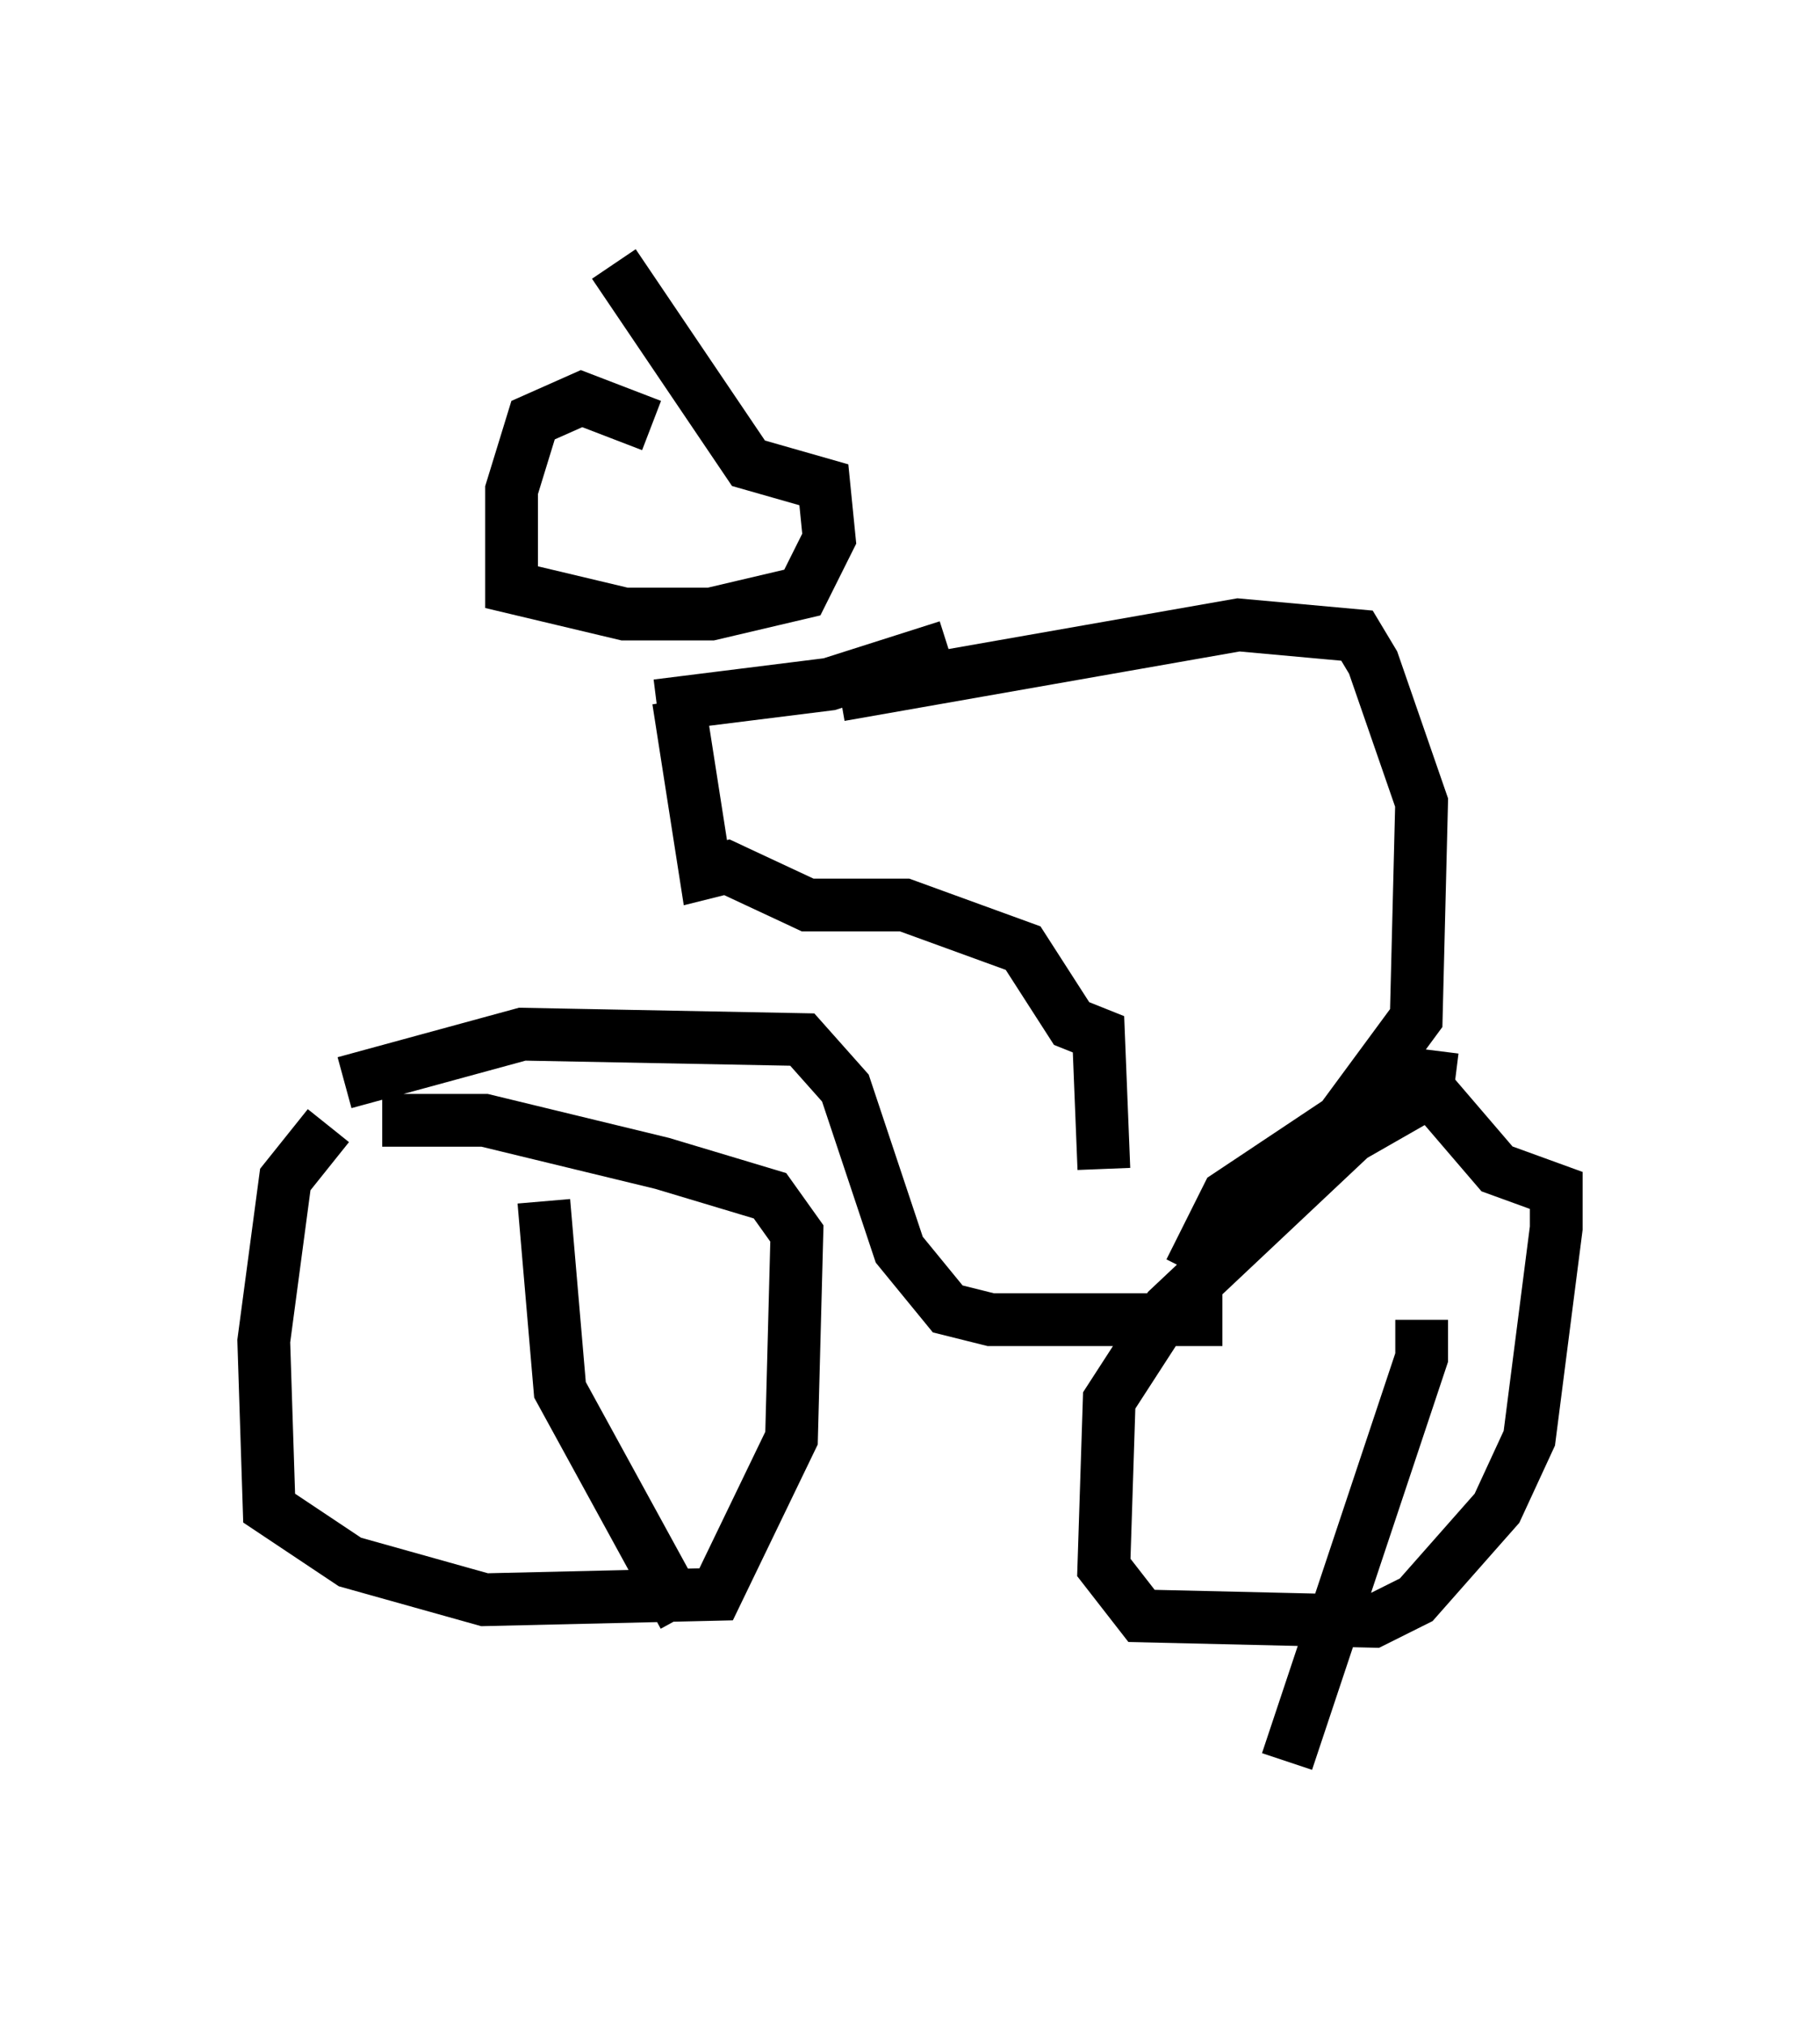 <?xml version="1.0" encoding="utf-8" ?>
<svg baseProfile="full" height="38.379" version="1.1" width="34.5" xmlns="http://www.w3.org/2000/svg" xmlns:ev="http://www.w3.org/2001/xml-events" xmlns:xlink="http://www.w3.org/1999/xlink"><defs /><rect fill="white" height="38.379" width="34.5" x="0" y="0" /><path d="M8.267, 21.129 m-2.042, 0.204 l-0.817, 1.021 -0.408, 3.063 l0.102, 3.165 1.531, 1.021 l2.552, 0.715 4.39, -0.102 l1.429, -2.96 0.102, -3.879 l-0.51, -0.715 -2.042, -0.613 l-3.369, -0.817 -1.94, 0.0 m19.906, -1.327 l-0.102, 0.817 -1.429, 0.817 l-3.471, 3.267 -1.123, 1.735 l-0.102, 3.165 0.715, 0.919 l4.39, 0.102 0.817, -0.408 l1.531, -1.735 0.613, -1.327 l0.51, -3.981 0.0, -0.715 l-1.123, -0.408 -1.225, -1.429 m-11.229, -7.554 l7.554, -1.327 2.246, 0.204 l0.306, 0.51 0.919, 2.654 l-0.102, 4.083 -1.429, 1.94 l-2.144, 1.429 -0.715, 1.429 m-16.027, -3.573 l3.369, -0.919 5.308, 0.102 l0.817, 0.919 1.021, 3.063 l0.919, 1.123 0.817, 0.204 l4.39, 0.0 m-10.821, -16.946 l-1.327, -0.51 -0.919, 0.408 l-0.408, 1.327 0.0, 1.838 l2.144, 0.51 1.633, 0.0 l1.735, -0.408 0.51, -1.021 l-0.102, -1.021 -1.429, -0.408 l-2.552, -3.777 m1.225, 8.269 l0.51, 3.267 0.408, -0.102 l1.531, 0.715 1.838, 0.0 l2.246, 0.817 0.919, 1.429 l0.51, 0.204 0.102, 2.552 m-8.473, -8.779 l3.267, -0.408 2.246, -0.715 m-7.656, 10.515 l0.306, 3.573 2.348, 4.288 m13.986, -5.615 l0.0, 0.715 -2.552, 7.656 " fill="none" stroke="black" stroke-width="1" /></svg>